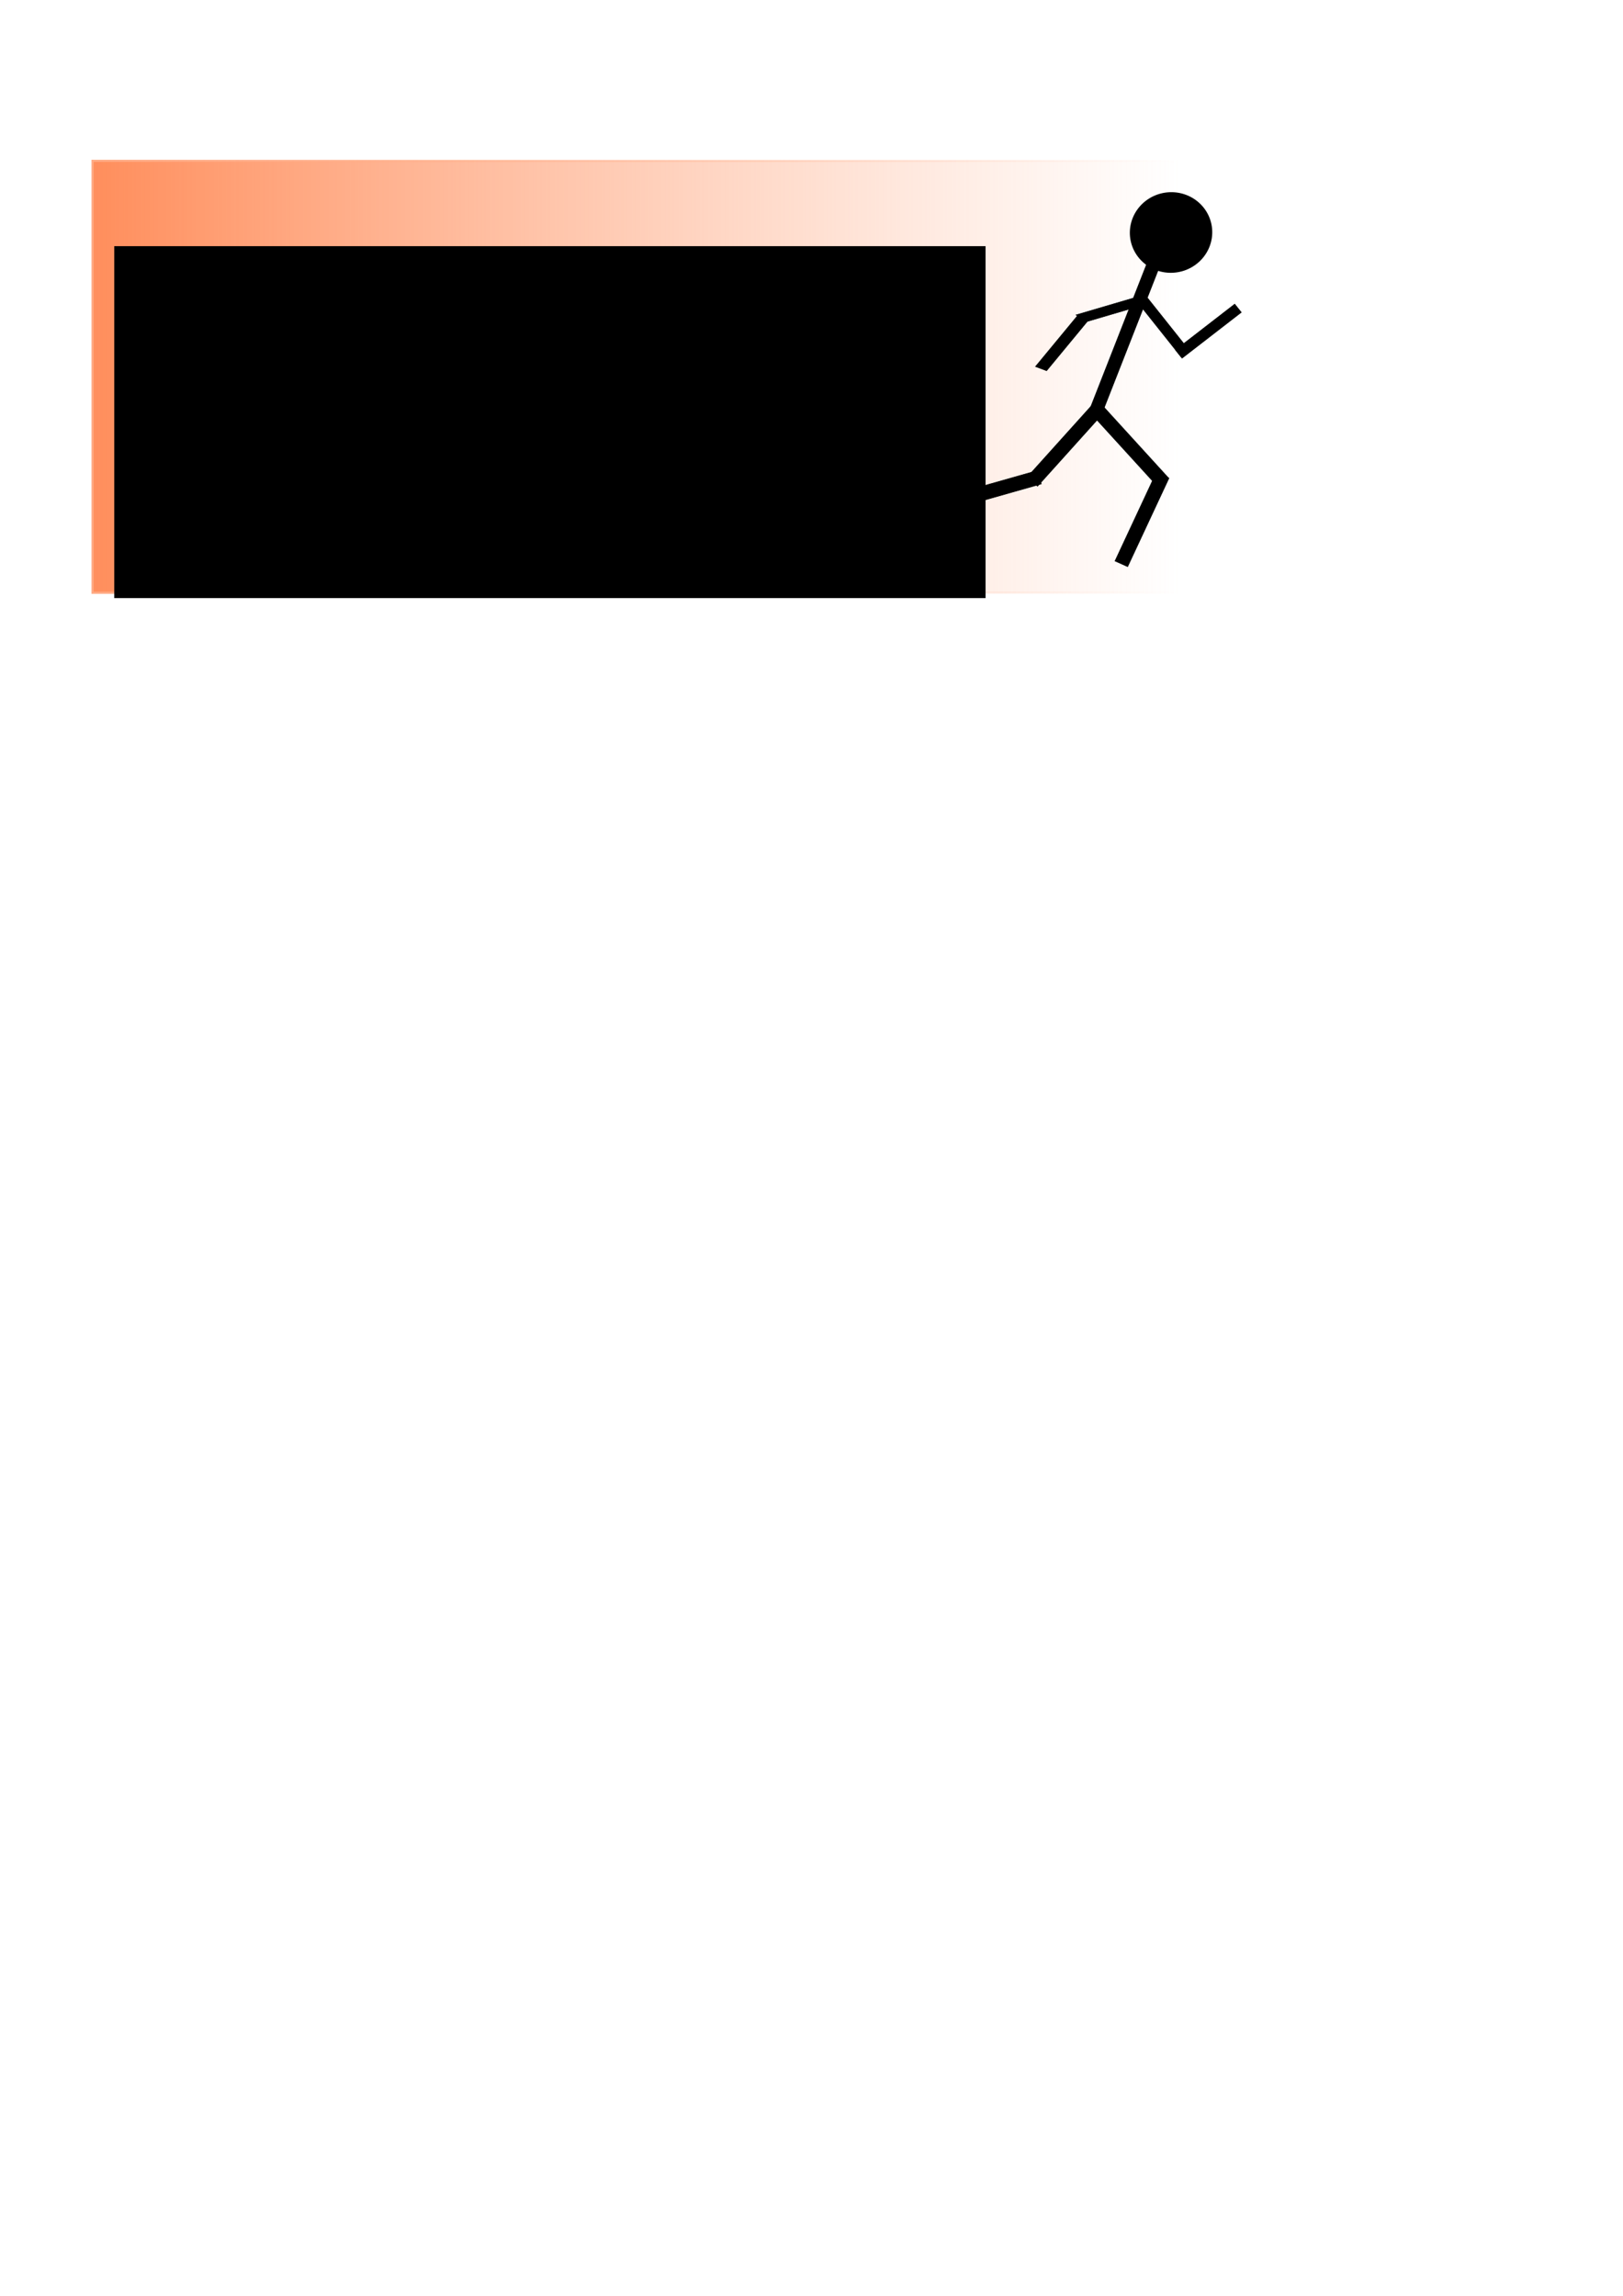 <?xml version="1.0" encoding="UTF-8" standalone="no"?>
<!-- Created with Inkscape (http://www.inkscape.org/) -->
<svg
   xmlns:dc="http://purl.org/dc/elements/1.1/"
   xmlns:cc="http://creativecommons.org/ns#"
   xmlns:rdf="http://www.w3.org/1999/02/22-rdf-syntax-ns#"
   xmlns:svg="http://www.w3.org/2000/svg"
   xmlns="http://www.w3.org/2000/svg"
   xmlns:xlink="http://www.w3.org/1999/xlink"
   xmlns:sodipodi="http://sodipodi.sourceforge.net/DTD/sodipodi-0.dtd"
   xmlns:inkscape="http://www.inkscape.org/namespaces/inkscape"
   width="744.094"
   height="1052.362"
   id="svg2"
   sodipodi:version="0.32"
   inkscape:version="0.46"
   sodipodi:docname="logo.svg"
   inkscape:output_extension="org.inkscape.output.svg.inkscape"
   inkscape:export-filename="/home/aure/devel/rapidito/public/logo.png"
   inkscape:export-xdpi="30.330252"
   inkscape:export-ydpi="30.330252">
  <defs
     id="defs4">
    <linearGradient
       id="linearGradient3280">
      <stop
         style="stop-color:#ff8e5c;stop-opacity:1;"
         offset="0"
         id="stop3282" />
      <stop
         style="stop-color:#ffab85;stop-opacity:0;"
         offset="1"
         id="stop3284" />
    </linearGradient>
    <linearGradient
       id="linearGradient3184">
      <stop
         style="stop-color:#ffab85;stop-opacity:1;"
         offset="0"
         id="stop3186" />
      <stop
         style="stop-color:#ffab85;stop-opacity:0;"
         offset="1"
         id="stop3188" />
    </linearGradient>
    <inkscape:perspective
       sodipodi:type="inkscape:persp3d"
       inkscape:vp_x="14 : 427.18109 : 1"
       inkscape:vp_y="0 : 1000 : 0"
       inkscape:vp_z="744.09448 : 526.18109 : 1"
       inkscape:persp3d-origin="372.04724 : 350.78739 : 1"
       id="perspective10" />
    <linearGradient
       inkscape:collect="always"
       xlink:href="#linearGradient3184"
       id="linearGradient3198"
       x1="41.926"
       y1="172.721"
       x2="733.063"
       y2="172.721"
       gradientUnits="userSpaceOnUse"
       spreadMethod="pad"
       gradientTransform="matrix(0.722,0,0,1.001,11.749,-0.149)" />
    <linearGradient
       inkscape:collect="always"
       xlink:href="#linearGradient3280"
       id="linearGradient3286"
       x1="41.926"
       y1="172.721"
       x2="733.063"
       y2="172.721"
       gradientUnits="userSpaceOnUse"
       gradientTransform="matrix(0.722,0,0,1.001,11.749,-0.149)" />
  </defs>
  <sodipodi:namedview
     id="base"
     pagecolor="#ffffff"
     bordercolor="#666666"
     borderopacity="1.0"
     gridtolerance="10000"
     guidetolerance="10"
     objecttolerance="10"
     inkscape:pageopacity="0.0"
     inkscape:pageshadow="2"
     inkscape:zoom="0.70710678"
     inkscape:cx="503.81729"
     inkscape:cy="659.4559"
     inkscape:document-units="px"
     inkscape:current-layer="layer2"
     showgrid="false"
     inkscape:window-width="1272"
     inkscape:window-height="774"
     inkscape:window-x="1409"
     inkscape:window-y="50" />
  <g
     inkscape:groupmode="layer"
     id="layer2"
     inkscape:label="fondo">
    <rect
       style="opacity:1;fill:url(#linearGradient3286);fill-opacity:1;stroke:url(#linearGradient3198);stroke-width:0.968;stroke-opacity:1"
       id="rect2412"
       width="497.836"
       height="198.022"
       x="42.41"
       y="73.71" />
  </g>
  <g
     inkscape:label="Layer 1"
     inkscape:groupmode="layer"
     id="layer1">
    <g
       id="g2389"
       transform="translate(343.654,4.243)">
      <path
         transform="matrix(0.584,7.9811175e-2,-9.4472984e-2,0.631,11.949,-62.085)"
         d="M 377,216.862 A 31.5,28.5 0 1 1 314,216.862 A 31.5,28.5 0 1 1 377,216.862 z"
         sodipodi:ry="28.5"
         sodipodi:rx="31.5"
         sodipodi:cy="216.86218"
         sodipodi:cx="345.5"
         id="path4719"
         style="fill:#000000;fill-opacity:1;stroke:#000000;stroke-opacity:1"
         sodipodi:type="arc" />
      <rect
         ry="0"
         transform="matrix(0.91,0.414,-0.365,0.931,0,0)"
         y="18.138"
         x="212.582"
         height="83.983"
         width="5.737"
         id="rect4721"
         style="fill:#000000;fill-opacity:1;stroke:#000000;stroke-width:0.438;stroke-opacity:1" />
      <rect
         transform="matrix(0.674,0.739,-0.752,0.659,0,0)"
         y="2.921"
         x="242.938"
         height="6.238"
         width="44.949"
         id="rect4727"
         style="fill:#000000;fill-opacity:1;stroke:#000000;stroke-width:0.346;stroke-opacity:1" />
      <rect
         transform="matrix(-0.423,0.906,-0.912,-0.409,0,0)"
         y="-265.272"
         x="117.501"
         height="6.271"
         width="44.702"
         id="rect4731"
         style="fill:#000000;fill-opacity:1;stroke:#000000;stroke-width:0.346;stroke-opacity:1" />
      <rect
         transform="matrix(-0.669,0.743,-0.756,-0.654,0,0)"
         y="-244.502"
         x="34.027"
         height="6.238"
         width="44.943"
         id="rect4737"
         style="fill:#000000;fill-opacity:1;stroke:#000000;stroke-width:0.346;stroke-opacity:1" />
      <rect
         transform="matrix(0.623,0.783,-0.705,0.709,0,0)"
         y="-60.724"
         x="219.475"
         height="4.675"
         width="34.624"
         id="rect4739"
         style="fill:#000000;fill-opacity:1;stroke:#000000;stroke-width:0.388;stroke-opacity:1" />
      <rect
         transform="matrix(-0.959,0.282,-0.796,-0.606,0,0)"
         y="-224.565"
         x="-4.46"
         height="5.407"
         width="30.332"
         id="rect4741"
         style="fill:#000000;fill-opacity:1;stroke:#000000;stroke-width:0.263;stroke-opacity:1" />
      <rect
         transform="matrix(0.937,0.349,-0.637,0.771,0,0)"
         y="83.127"
         x="217.46"
         height="30.847"
         width="5.344"
         id="rect4745"
         style="fill:#000000;fill-opacity:1;stroke:#000000;stroke-width:0.369;stroke-opacity:1" />
      <rect
         transform="matrix(-0.962,0.273,-0.203,-0.979,0,0)"
         y="-246.497"
         x="-86.982"
         height="6.37"
         width="36.76"
         id="rect4749"
         style="fill:#000000;fill-opacity:1;stroke:#000000;stroke-width:0.3;stroke-opacity:1" />
      <rect
         transform="matrix(0.791,-0.612,0.624,0.781,0,0)"
         y="243.182"
         x="55.141"
         height="4.701"
         width="34.204"
         id="rect4753"
         style="fill:#000000;fill-opacity:1;stroke:#000000;stroke-width:0.386;stroke-opacity:1" />
    </g>
    <flowRoot
       xml:space="preserve"
       id="flowRoot2401"
       style="font-size:36px;font-style:normal;font-weight:normal;fill:#000000;fill-opacity:1;stroke:none;stroke-width:1px;stroke-linecap:butt;stroke-linejoin:miter;stroke-opacity:1;font-family:Bitstream Vera Sans"
       transform="matrix(2.716,0,0,2.716,-239.53,-148.858)"><flowRegion
         id="flowRegion2403"><rect
           id="rect2405"
           width="147.078"
           height="59.397"
           x="107.48"
           y="96.354"
           style="font-size:36px" /></flowRegion><flowPara
         id="flowPara2407">rapidito</flowPara></flowRoot>  </g>
</svg>

